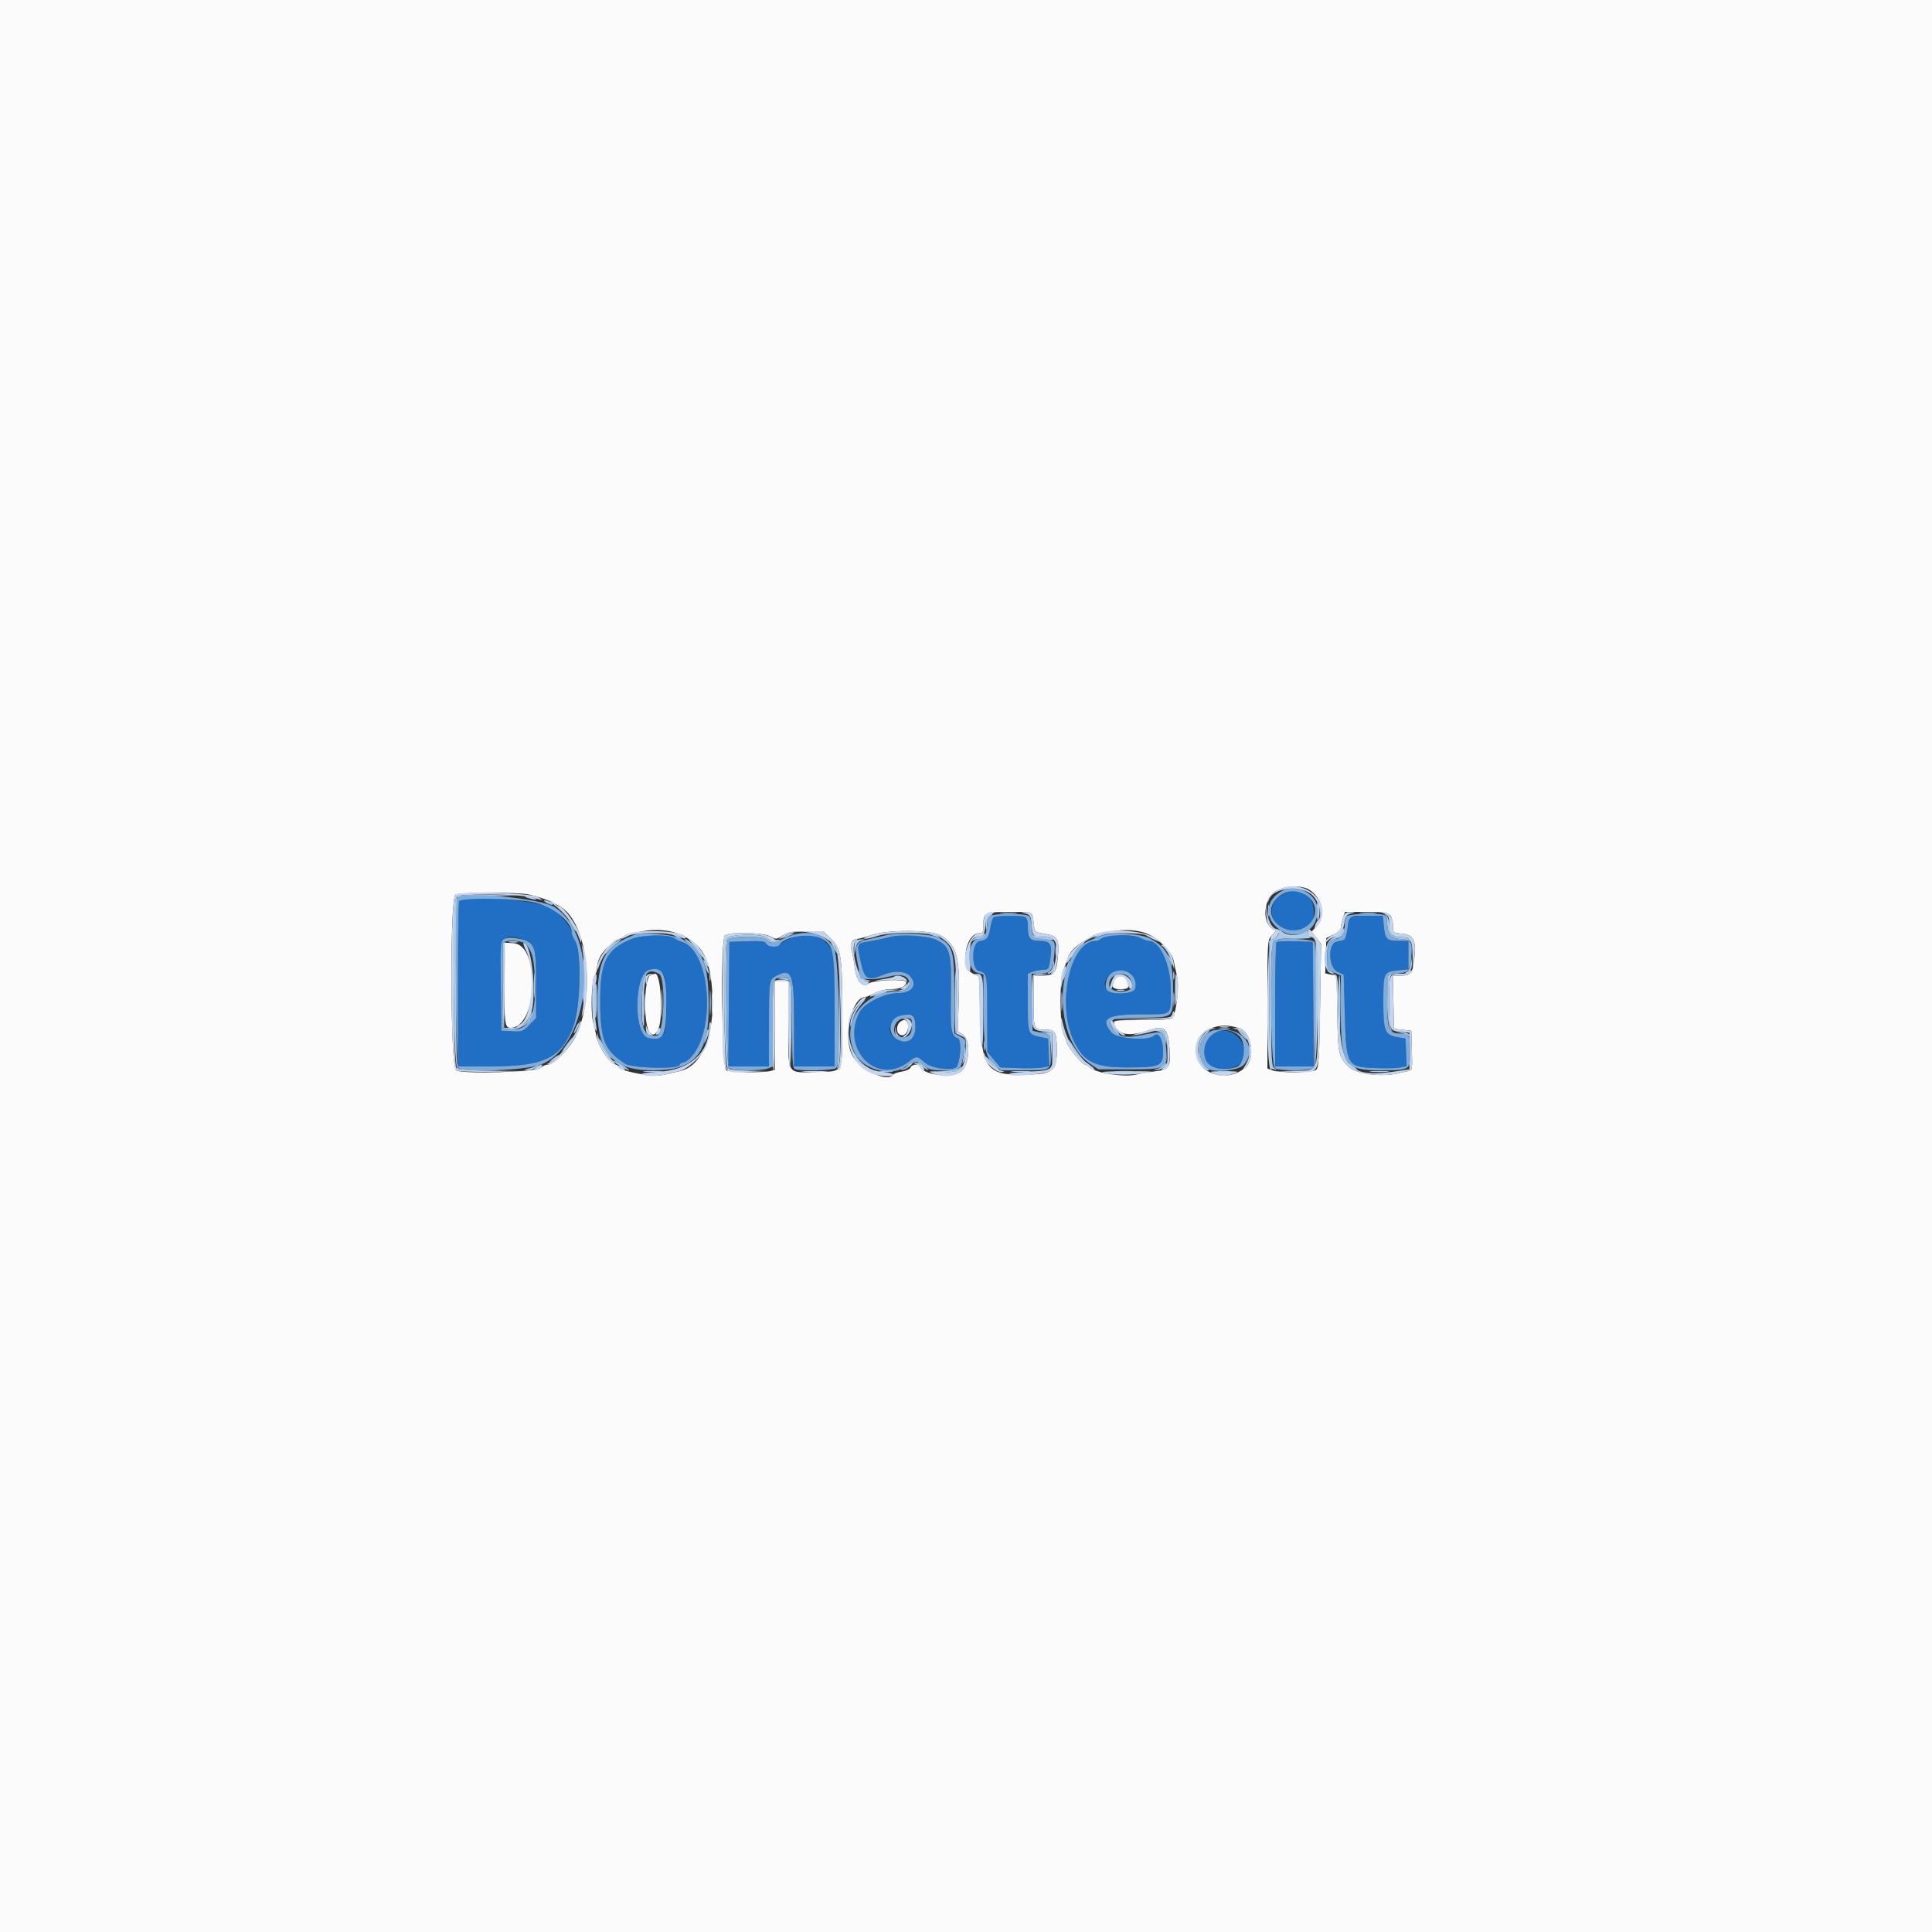 <svg id="svg" version="1.1" xmlns="http://www.w3.org/2000/svg" xmlns:xlink="http://www.w3.org/1999/xlink" width="400" height="400" viewBox="0, 0, 400,400"><rect x="0" y="0" width="400" height="400" fill="#333333" stroke="none"/><g id="svgg"><path id="path0" d="M265.800 185.022 C 260.803 187.594,263.920 194.143,269.296 192.368 C 271.590 191.611,272.001 191.048,271.994 188.671 C 271.984 185.179,268.959 183.397,265.800 185.022 M95.056 186.599 C 94.915 186.965,94.800 194.811,94.800 204.033 L 94.800 220.800 101.900 220.787 C 112.682 220.767,116.267 218.995,118.714 212.474 C 120.225 208.447,120.451 196.750,119.056 194.759 C 118.695 194.244,118.400 193.538,118.400 193.192 C 118.400 192.054,115.522 188.621,113.934 187.865 C 110.552 186.254,95.574 185.249,95.056 186.599 M205.756 189.906 C 205.511 190.068,205.187 191.040,205.036 192.067 C 204.734 194.118,204.305 194.653,202.800 194.862 C 201.141 195.091,201.036 200.646,202.683 201.050 C 204.360 201.460,204.387 201.601,204.400 210.000 L 204.412 217.800 205.765 219.400 L 207.118 221.000 210.780 221.141 C 212.794 221.218,215.070 221.163,215.838 221.019 L 217.234 220.757 217.117 217.895 L 217.000 215.033 215.431 214.709 C 212.809 214.166,212.800 214.141,212.800 207.541 L 212.800 201.580 213.826 201.190 C 214.390 200.976,215.357 200.800,215.974 200.800 C 216.959 200.800,217.125 200.618,217.343 199.300 C 217.980 195.447,217.650 194.800,215.047 194.800 C 213.296 194.800,212.800 194.173,212.800 191.963 C 212.800 190.620,212.620 190.016,212.167 189.843 C 211.279 189.502,206.293 189.551,205.756 189.906 M279.448 189.923 C 279.338 190.101,279.122 191.196,278.968 192.357 C 278.814 193.518,278.488 194.528,278.244 194.601 C 278.000 194.674,277.305 194.842,276.700 194.974 C 274.865 195.376,275.031 200.327,276.909 201.200 L 278.200 201.800 278.419 209.800 C 278.716 220.637,278.849 220.878,284.671 221.132 C 286.707 221.221,289.016 221.173,289.803 221.026 L 291.234 220.757 291.117 217.884 L 291.000 215.011 289.425 214.756 C 286.727 214.320,286.400 213.524,286.400 207.405 C 286.400 201.318,286.462 201.192,289.613 200.889 L 291.600 200.698 291.600 197.749 L 291.600 194.800 289.700 194.794 C 287.121 194.786,286.792 194.482,286.522 191.863 L 286.288 189.600 282.968 189.600 C 281.141 189.600,279.557 189.745,279.448 189.923 M130.515 194.495 C 125.465 196.687,124.238 199.218,124.261 207.400 C 124.282 215.274,125.175 217.502,129.400 220.226 C 130.875 221.177,140.398 221.408,140.700 220.500 C 140.792 220.225,141.094 220.000,141.372 220.000 C 141.650 220.000,142.225 219.685,142.649 219.300 C 148.336 214.140,147.281 196.878,141.164 194.998 C 140.634 194.835,139.962 194.511,139.671 194.278 C 138.551 193.380,132.766 193.517,130.515 194.495 M163.323 194.416 C 162.401 194.848,161.535 195.382,161.399 195.601 C 161.007 196.235,158.913 196.071,158.650 195.385 C 158.456 194.881,157.746 194.791,154.707 194.885 L 151.000 195.000 150.894 207.900 L 150.789 220.800 154.994 220.800 L 159.200 220.800 159.206 212.100 C 159.213 203.042,159.246 202.811,160.674 202.060 C 163.962 200.329,164.400 201.488,164.400 211.931 L 164.400 220.800 168.600 220.800 L 172.800 220.800 172.800 209.384 C 172.800 198.855,172.739 197.849,172.020 196.439 C 170.620 193.694,166.771 192.799,163.323 194.416 M184.000 194.050 C 183.230 194.273,181.475 194.643,180.100 194.872 C 177.257 195.345,177.333 195.160,178.262 199.389 C 179.007 202.779,179.717 203.146,182.938 201.800 C 185.084 200.904,187.402 201.021,188.384 202.075 C 190.042 203.855,188.876 205.600,186.029 205.600 C 183.104 205.600,178.887 207.710,177.903 209.666 C 174.073 217.274,181.567 224.832,188.043 219.892 C 189.817 218.540,189.797 218.539,191.461 220.000 C 192.968 221.323,197.794 221.823,198.210 220.700 C 198.959 218.678,199.034 215.201,198.333 214.979 C 196.932 214.534,196.748 213.384,196.876 205.877 C 197.024 197.204,196.687 195.940,193.875 194.604 C 191.954 193.690,186.332 193.375,184.000 194.050 M229.000 193.885 C 228.560 193.991,228.029 194.240,227.820 194.439 C 227.611 194.637,227.187 194.800,226.878 194.800 C 221.553 194.800,218.679 207.958,222.339 215.575 C 224.399 219.861,226.688 221.000,233.240 221.000 C 240.273 221.000,240.800 220.762,240.800 217.594 C 240.800 215.161,239.828 213.532,238.920 214.440 C 237.828 215.532,231.268 215.079,230.200 213.838 C 227.650 210.874,229.104 210.000,236.583 210.000 C 242.828 210.000,242.400 210.372,242.400 204.941 C 242.400 199.756,240.162 194.800,237.821 194.800 C 237.530 194.800,236.776 194.531,236.146 194.202 C 235.045 193.629,230.843 193.442,229.000 193.885 M108.800 194.639 C 110.655 195.198,111.000 196.648,111.000 203.878 L 111.000 210.756 109.605 212.195 C 108.294 213.548,108.078 213.627,106.005 213.517 L 103.800 213.400 103.692 204.200 C 103.564 193.236,103.644 193.085,108.800 194.639 M264.281 195.053 C 264.126 195.207,264.000 201.063,264.000 208.067 L 264.000 220.800 268.006 220.800 L 272.011 220.800 271.906 207.900 L 271.800 195.000 268.181 194.886 C 266.190 194.823,264.435 194.898,264.281 195.053 M137.494 202.042 C 138.023 203.068,138.140 211.813,137.648 213.574 C 137.346 214.655,135.905 215.224,134.263 214.910 C 131.112 214.308,131.235 201.576,134.400 200.783 C 135.772 200.440,136.906 200.901,137.494 202.042 M233.381 201.193 C 234.561 201.641,235.353 203.335,235.015 204.684 C 234.726 205.834,230.095 206.079,229.193 204.992 C 227.544 203.005,230.675 200.164,233.381 201.193 M189.518 212.212 C 189.675 214.895,188.186 216.262,186.073 215.374 C 182.599 213.913,184.373 209.930,188.400 210.146 C 189.310 210.195,189.411 210.381,189.518 212.212 M250.505 214.211 C 248.699 215.476,248.992 220.436,250.902 220.948 C 253.748 221.711,256.585 221.085,257.219 219.554 C 258.955 215.364,254.229 211.603,250.505 214.211 " stroke="none" fill="#216fc5" fill-rule="evenodd"></path><path id="path1" d="M0.000 200.000 L 0.000 400.000 200.000 400.000 L 400.000 400.000 400.000 200.000 L 400.000 0.000 200.000 0.000 L 0.000 0.000 0.000 200.000 M271.211 184.288 C 273.896 186.155,274.540 189.669,272.583 191.781 L 271.565 192.879 272.541 194.158 L 273.516 195.437 273.314 208.218 C 273.140 219.235,273.025 221.069,272.480 221.500 C 271.715 222.105,264.943 222.187,263.426 221.610 L 262.400 221.220 262.400 207.936 C 262.400 194.812,262.411 194.640,263.277 193.718 L 264.155 192.784 263.309 192.191 C 261.288 190.776,261.649 186.262,263.912 184.652 C 265.744 183.349,269.585 183.157,271.211 184.288 M109.400 185.178 C 111.214 185.568,113.510 186.338,114.400 186.856 C 114.730 187.048,115.266 187.329,115.592 187.481 C 121.433 190.199,123.514 205.177,119.323 214.327 C 118.206 216.767,114.716 220.400,113.491 220.400 C 113.036 220.400,112.315 220.715,111.890 221.100 C 110.932 221.967,95.925 222.416,94.440 221.622 C 93.235 220.977,93.100 185.931,94.300 185.232 C 95.151 184.736,107.142 184.694,109.400 185.178 M213.783 189.700 C 213.892 190.195,214.030 191.139,214.090 191.798 C 214.192 192.914,214.344 193.019,216.302 193.329 C 219.031 193.761,219.371 194.383,219.006 198.276 C 218.697 201.568,218.276 202.000,215.374 202.000 L 214.000 202.000 214.000 207.353 C 214.000 213.257,213.963 213.179,216.820 213.195 C 218.478 213.203,218.800 213.891,218.800 217.418 C 218.800 221.883,218.002 222.448,211.600 222.512 C 204.234 222.585,203.140 220.936,202.903 209.400 L 202.755 202.200 201.477 201.600 C 198.716 200.303,199.819 193.200,202.782 193.200 C 203.479 193.200,203.600 192.946,203.600 191.480 C 203.600 188.961,203.929 188.800,209.072 188.800 C 213.427 188.800,213.592 188.832,213.783 189.700 M287.771 189.429 C 288.126 189.783,288.400 190.731,288.400 191.606 C 288.400 193.135,288.420 193.156,290.060 193.277 C 292.632 193.468,293.251 194.605,292.821 198.351 C 292.446 201.612,292.146 201.985,289.889 201.994 L 288.377 202.000 288.489 207.500 L 288.600 213.000 290.400 213.200 L 292.200 213.400 292.314 217.489 C 292.425 221.468,292.403 221.583,291.514 221.765 C 291.011 221.867,290.060 222.079,289.400 222.236 C 286.008 223.039,280.749 222.369,279.317 220.951 C 277.110 218.764,277.008 218.308,276.870 209.925 L 276.741 202.051 275.556 201.790 L 274.371 201.530 274.485 197.867 L 274.600 194.204 276.100 193.499 C 277.036 193.059,277.600 192.516,277.600 192.057 C 277.600 191.651,277.798 190.753,278.039 190.060 L 278.478 188.800 282.811 188.800 C 286.216 188.800,287.277 188.935,287.771 189.429 M141.554 193.814 C 145.326 195.786,146.711 198.152,147.323 203.663 C 148.393 213.304,145.607 220.860,140.636 221.798 C 139.956 221.926,138.647 222.224,137.727 222.460 C 136.806 222.696,135.366 222.792,134.527 222.673 C 130.885 222.157,128.325 221.470,128.127 220.955 C 128.010 220.650,127.709 220.397,127.457 220.393 C 126.414 220.377,124.015 216.942,123.555 214.806 C 123.389 214.033,123.044 212.590,122.789 211.600 C 122.236 209.450,122.489 202.551,123.146 201.894 C 123.396 201.644,123.600 201.032,123.600 200.532 C 123.600 194.532,134.865 190.316,141.554 193.814 M172.030 194.336 C 174.173 196.437,174.401 197.985,174.394 210.355 C 174.386 222.714,174.822 221.765,169.077 221.933 C 162.781 222.117,163.200 222.827,163.200 211.971 L 163.200 203.200 161.800 203.200 L 160.400 203.200 160.400 212.353 L 160.400 221.507 159.500 221.748 C 158.002 222.149,151.201 222.029,150.374 221.586 C 149.421 221.076,149.142 194.618,150.080 193.680 C 150.862 192.898,158.068 193.047,159.511 193.875 C 160.638 194.522,160.744 194.513,162.044 193.682 C 163.170 192.961,163.998 192.812,166.931 192.807 L 170.463 192.800 172.030 194.336 M194.726 193.655 C 198.080 195.585,198.781 198.099,198.492 207.155 L 198.289 213.509 199.392 214.232 C 201.041 215.312,200.748 220.437,198.955 221.872 C 197.179 223.293,191.050 222.551,190.482 220.846 C 190.262 220.187,188.812 220.304,188.544 221.002 C 188.417 221.333,187.608 221.717,186.747 221.855 C 185.887 221.992,185.086 222.261,184.968 222.453 C 183.855 224.253,177.976 221.489,176.417 218.433 C 174.443 214.565,176.333 206.400,179.201 206.400 C 179.422 206.400,180.275 206.040,181.096 205.600 C 181.930 205.153,183.352 204.800,184.320 204.800 C 186.339 204.800,187.600 204.236,187.600 203.334 C 187.600 202.598,180.645 202.905,179.702 203.684 C 178.617 204.579,177.282 203.011,176.999 200.510 C 176.855 199.240,176.555 197.608,176.332 196.885 C 175.886 195.434,176.377 194.421,177.549 194.374 C 177.907 194.359,179.190 194.011,180.400 193.600 C 183.811 192.442,192.678 192.475,194.726 193.655 M238.206 193.638 C 240.344 194.762,242.688 197.348,242.994 198.921 C 243.131 199.624,243.446 201.051,243.695 202.091 C 244.191 204.167,243.584 209.656,242.746 210.665 C 242.412 211.068,240.839 211.200,236.388 211.200 C 230.738 211.200,230.484 211.234,230.677 211.974 C 231.246 214.149,233.677 214.691,237.314 213.452 C 241.040 212.183,241.774 212.694,242.118 216.795 C 242.456 220.828,242.074 221.494,239.246 221.797 C 238.011 221.929,236.250 222.228,235.333 222.461 C 232.855 223.092,226.927 222.201,225.599 220.999 C 225.235 220.670,224.792 220.400,224.614 220.400 C 224.008 220.400,220.800 216.415,220.800 215.662 C 220.800 215.458,220.531 214.776,220.202 214.146 C 219.396 212.600,219.349 202.291,220.141 200.773 C 220.435 200.209,220.792 199.287,220.933 198.726 C 222.130 193.956,232.820 190.807,238.206 193.638 M104.405 203.078 C 104.412 211.899,104.530 212.800,105.685 212.800 C 111.346 212.800,111.948 195.640,106.300 195.278 L 104.400 195.156 104.405 203.078 M134.726 201.871 C 133.252 202.260,133.161 212.797,134.622 213.865 C 135.294 214.357,135.461 214.316,136.082 213.510 C 137.457 211.723,136.891 200.724,135.471 201.646 C 135.432 201.672,135.097 201.773,134.726 201.871 M230.814 202.774 C 229.998 204.299,230.291 204.800,232.000 204.800 C 233.185 204.800,233.600 204.638,233.600 204.174 C 233.600 203.086,232.801 202.000,232.000 202.000 C 231.575 202.000,231.042 202.348,230.814 202.774 M185.992 212.015 C 185.356 213.203,185.875 214.474,186.934 214.323 C 188.184 214.145,188.471 211.200,187.238 211.200 C 186.793 211.200,186.232 211.567,185.992 212.015 M256.866 213.016 C 259.148 213.946,259.861 219.125,257.951 220.895 C 254.081 224.482,247.600 222.323,247.600 217.448 C 247.600 213.381,252.273 211.146,256.866 213.016 " stroke="none" fill="#fbfbfc" fill-rule="evenodd"></path><path id="path2" d="M263.895 184.664 C 263.073 185.249,262.421 186.014,262.446 186.364 C 262.485 186.896,262.520 186.902,262.659 186.400 C 263.393 183.753,269.470 183.097,271.787 185.413 C 273.199 186.825,273.843 189.955,272.848 190.570 C 272.655 190.690,272.392 191.195,272.264 191.694 C 272.038 192.575,272.053 192.572,272.807 191.600 C 276.568 186.748,269.117 180.949,263.895 184.664 M94.300 185.209 C 93.142 185.921,93.229 220.974,94.391 221.595 C 94.889 221.862,97.886 221.974,102.491 221.899 L 109.800 221.781 102.380 221.690 C 97.250 221.628,94.812 221.452,94.480 221.120 C 93.790 220.430,93.790 186.370,94.480 185.680 C 94.814 185.346,96.855 185.205,101.180 185.217 C 106.810 185.233,108.418 185.384,111.600 186.192 C 112.501 186.421,112.482 186.376,111.400 185.736 C 109.951 184.880,95.556 184.436,94.300 185.209 M114.400 187.100 C 117.120 189.078,119.076 191.705,120.132 194.800 C 120.289 195.261,120.344 195.235,120.368 194.687 C 120.439 193.091,116.800 187.600,115.672 187.600 C 115.466 187.600,115.074 187.330,114.800 187.000 C 114.526 186.670,114.107 186.400,113.870 186.400 C 113.632 186.400,113.871 186.715,114.400 187.100 M262.168 189.175 C 262.268 190.858,262.502 191.515,263.207 192.086 L 264.117 192.823 263.253 193.743 C 262.197 194.867,262.061 221.225,263.110 221.437 C 263.390 221.494,263.435 221.449,263.210 221.337 C 262.942 221.204,262.800 216.557,262.800 207.958 L 262.800 194.783 263.800 194.327 C 264.700 193.917,265.240 192.419,264.500 192.387 C 263.535 192.346,262.685 191.039,262.379 189.126 L 262.040 187.000 262.168 189.175 M204.080 189.280 C 203.816 189.544,203.600 190.534,203.600 191.480 C 203.600 192.946,203.479 193.200,202.782 193.200 C 200.508 193.200,198.666 199.591,200.500 201.119 C 200.895 201.447,200.972 200.863,200.869 198.346 C 200.726 194.863,201.077 194.000,202.641 194.000 C 203.616 194.000,203.862 193.492,204.090 191.009 C 204.164 190.206,204.525 189.655,205.200 189.315 C 206.094 188.865,206.113 188.811,205.380 188.806 C 204.929 188.803,204.344 189.016,204.080 189.280 M212.400 189.156 C 213.188 189.373,213.423 189.724,213.508 190.816 C 213.743 193.832,213.863 194.000,215.779 194.000 C 218.430 194.000,218.958 194.735,218.628 197.959 C 218.481 199.392,218.145 200.827,217.880 201.148 C 217.494 201.616,217.517 201.692,218.000 201.534 C 218.411 201.400,218.713 200.430,218.957 198.454 C 219.448 194.491,219.076 193.768,216.324 193.333 C 214.343 193.019,214.193 192.916,214.090 191.798 C 213.852 189.194,213.638 188.798,212.492 188.840 L 211.400 188.880 212.400 189.156 M278.039 190.060 C 277.798 190.753,277.600 191.651,277.600 192.057 C 277.600 192.512,277.037 193.063,276.129 193.497 C 275.320 193.884,274.571 194.467,274.465 194.793 C 274.319 195.241,274.441 195.217,274.964 194.693 C 275.345 194.312,275.982 194.000,276.380 194.000 C 277.402 194.000,277.982 193.152,278.322 191.159 C 278.556 189.785,278.819 189.376,279.608 189.156 L 280.600 188.880 279.539 188.840 C 278.693 188.808,278.389 189.055,278.039 190.060 M286.700 189.212 C 287.400 189.494,287.600 189.895,287.600 191.013 C 287.600 193.249,288.187 194.000,289.934 194.000 C 292.033 194.000,292.392 194.538,292.455 197.780 L 292.509 200.600 292.825 198.000 C 293.233 194.633,292.547 193.461,290.060 193.277 C 288.420 193.156,288.400 193.135,288.400 191.606 C 288.400 189.955,287.587 188.783,286.471 188.825 C 285.991 188.843,286.056 188.954,286.700 189.212 M270.800 193.200 C 270.800 193.640,270.967 194.000,271.171 194.000 C 272.698 194.000,272.800 194.877,272.800 207.980 C 272.800 222.790,273.265 221.519,267.778 221.701 L 263.800 221.833 267.824 221.916 C 273.579 222.036,273.076 223.289,273.314 208.246 L 273.515 195.492 272.458 193.961 C 271.269 192.240,270.800 192.025,270.800 193.200 M129.400 193.600 C 128.029 194.508,128.492 194.662,130.000 193.800 C 131.504 192.940,139.293 192.980,140.627 193.854 C 141.176 194.214,141.726 194.407,141.850 194.284 C 143.349 192.785,131.605 192.140,129.400 193.600 M162.200 193.600 C 161.540 194.037,161.180 194.390,161.400 194.385 C 161.620 194.379,162.149 194.110,162.576 193.787 C 165.088 191.887,171.195 193.284,173.045 196.182 C 173.997 197.673,174.487 219.931,173.592 221.010 C 173.306 221.355,173.271 221.600,173.508 221.600 C 174.294 221.600,174.400 220.245,174.400 210.222 C 174.400 197.985,174.168 196.432,172.030 194.336 L 170.463 192.800 166.931 192.803 C 164.080 192.805,163.169 192.958,162.200 193.600 M180.400 193.600 C 179.190 194.011,178.582 194.359,179.050 194.374 C 179.517 194.388,180.665 194.130,181.600 193.800 C 184.230 192.872,193.036 192.965,194.508 193.936 C 197.703 196.043,197.978 197.051,197.990 206.709 L 198.000 214.017 199.041 214.492 C 200.027 214.941,200.074 215.097,199.926 217.424 C 199.666 221.517,199.002 222.138,195.131 221.914 C 192.190 221.743,192.043 221.770,193.218 222.265 C 195.218 223.105,197.619 222.941,198.955 221.872 C 200.748 220.437,201.041 215.312,199.392 214.232 L 198.289 213.509 198.492 207.155 C 198.781 198.099,198.080 195.585,194.726 193.655 C 192.678 192.475,183.811 192.442,180.400 193.600 M226.194 193.652 C 223.274 195.213,220.798 197.750,220.801 199.178 C 220.802 199.520,221.181 199.170,221.643 198.400 C 224.045 194.400,226.514 193.200,232.344 193.200 C 235.174 193.200,236.889 193.375,237.411 193.718 C 238.522 194.448,240.682 195.341,240.200 194.872 C 237.881 192.612,229.503 191.883,226.194 193.652 M150.080 193.680 C 149.726 194.034,149.600 197.695,149.600 207.666 C 149.600 223.540,149.022 222.097,155.300 221.898 L 159.400 221.769 155.180 221.684 C 152.538 221.632,150.781 221.421,150.480 221.120 C 149.853 220.493,149.792 195.537,150.414 194.374 C 150.964 193.347,157.971 193.202,158.800 194.200 C 159.074 194.530,159.681 194.799,160.149 194.799 C 160.865 194.797,160.792 194.670,159.690 193.999 C 158.139 193.053,150.946 192.814,150.080 193.680 M126.172 195.700 C 124.679 197.337,123.588 199.303,123.640 200.262 C 123.676 200.928,123.705 200.922,123.941 200.200 C 124.508 198.467,125.733 196.549,126.937 195.511 C 127.632 194.912,128.010 194.417,127.778 194.411 C 127.547 194.405,126.824 194.985,126.172 195.700 M143.757 195.837 C 144.570 196.627,145.531 198.011,145.892 198.914 C 146.253 199.816,146.616 200.352,146.699 200.104 C 147.028 199.115,143.702 194.400,142.674 194.400 C 142.456 194.400,142.943 195.046,143.757 195.837 M176.413 194.985 C 176.059 195.411,176.037 195.925,176.332 196.885 C 176.555 197.608,176.855 199.240,176.999 200.510 C 177.284 203.029,178.691 204.669,179.701 203.659 C 180.046 203.314,179.955 203.200,179.329 203.200 C 177.702 203.200,175.829 195.660,177.234 194.770 C 177.551 194.570,177.601 194.410,177.349 194.406 C 177.101 194.403,176.680 194.663,176.413 194.985 M105.505 195.083 C 106.002 195.179,106.722 195.175,107.105 195.075 C 107.487 194.975,107.080 194.896,106.200 194.901 C 105.320 194.905,105.007 194.987,105.505 195.083 M108.950 196.900 C 110.906 200.812,110.142 210.747,107.789 212.006 C 107.246 212.297,106.885 212.619,106.988 212.721 C 107.407 213.141,109.305 211.447,109.833 210.182 C 111.252 206.786,110.149 195.200,108.406 195.200 C 108.238 195.200,108.483 195.965,108.950 196.900 M120.690 197.200 C 121.077 199.541,121.083 206.049,120.699 208.600 L 120.399 210.600 120.969 209.200 C 121.755 207.271,121.752 198.720,120.965 196.800 L 120.392 195.400 120.690 197.200 M240.726 195.946 C 241.377 196.358,242.390 198.202,242.845 199.800 C 243.160 200.910,243.173 200.887,243.018 199.496 C 242.838 197.890,241.455 195.596,240.673 195.606 C 240.350 195.610,240.367 195.718,240.726 195.946 M219.990 201.026 C 219.776 201.590,219.621 202.625,219.646 203.326 L 219.692 204.600 219.977 203.200 C 220.133 202.430,220.395 201.395,220.558 200.900 C 220.968 199.653,220.470 199.764,219.990 201.026 M146.901 202.200 C 146.905 203.080,146.987 203.393,147.083 202.895 C 147.179 202.398,147.175 201.678,147.075 201.295 C 146.975 200.913,146.896 201.320,146.901 202.200 M291.816 201.173 C 291.671 201.408,290.948 201.600,290.209 201.600 C 287.577 201.600,287.600 201.550,287.600 207.394 C 287.600 213.307,287.665 213.463,290.205 213.670 L 291.800 213.800 291.800 217.594 L 291.800 221.389 289.600 221.725 C 279.417 223.282,277.554 221.457,277.220 209.605 C 277.011 202.185,276.961 201.805,276.200 201.728 C 275.635 201.670,275.597 201.705,276.070 201.847 C 276.662 202.024,276.756 202.971,276.870 209.924 C 277.008 218.308,277.110 218.764,279.317 220.951 C 280.749 222.369,286.008 223.039,289.400 222.236 C 290.060 222.079,291.011 221.867,291.514 221.765 C 292.403 221.583,292.425 221.468,292.314 217.489 L 292.200 213.400 290.400 213.200 L 288.600 213.000 288.489 207.500 L 288.377 202.000 289.889 201.994 C 291.435 201.988,292.773 201.440,292.328 200.995 C 292.192 200.859,291.961 200.939,291.816 201.173 M243.274 205.000 C 243.288 208.165,243.361 208.666,243.623 207.400 C 244.048 205.343,244.038 202.819,243.600 201.800 C 243.379 201.286,243.263 202.430,243.274 205.000 M122.947 202.200 C 122.383 203.501,122.520 212.076,123.119 213.000 C 123.578 213.707,123.612 213.615,123.409 212.200 C 122.791 207.876,122.728 205.429,123.199 204.002 C 123.752 202.328,123.541 200.827,122.947 202.200 M133.754 202.177 C 133.632 202.494,133.617 203.079,133.720 203.477 C 133.846 203.963,133.922 203.849,133.954 203.129 C 133.982 202.472,134.271 201.988,134.700 201.876 C 135.356 201.704,135.355 201.690,134.687 201.646 C 134.296 201.621,133.875 201.859,133.754 202.177 M202.100 201.876 C 202.733 202.041,202.801 202.735,202.806 209.129 C 202.809 213.018,202.987 216.470,203.200 216.800 C 203.458 217.199,203.590 214.834,203.594 209.743 C 203.600 201.766,203.539 201.480,201.867 201.646 C 201.610 201.672,201.715 201.775,202.100 201.876 M213.867 201.867 C 213.720 202.013,213.600 204.523,213.600 207.443 C 213.600 213.288,213.578 213.235,216.200 213.586 L 217.800 213.800 217.902 217.200 C 218.038 221.715,218.157 221.605,212.822 221.887 C 209.731 222.050,208.529 222.241,208.986 222.496 C 209.637 222.860,212.607 222.723,215.800 222.180 C 218.434 221.733,218.800 221.152,218.800 217.418 C 218.800 213.891,218.478 213.203,216.820 213.195 C 213.964 213.179,214.000 213.254,214.000 207.376 L 214.000 202.046 215.700 201.893 L 217.400 201.740 215.767 201.670 C 214.868 201.631,214.013 201.720,213.867 201.867 M230.893 201.934 C 230.323 202.296,229.495 204.800,229.945 204.800 C 230.104 204.800,230.407 204.215,230.617 203.500 C 230.917 202.482,231.217 202.200,232.000 202.200 C 232.783 202.200,233.083 202.482,233.383 203.500 C 233.797 204.906,234.400 205.248,234.400 204.075 C 234.400 202.452,232.196 201.107,230.893 201.934 M185.126 202.207 C 185.013 202.321,183.858 202.577,182.560 202.777 C 180.550 203.086,180.748 203.107,183.900 202.918 C 187.707 202.690,188.840 203.238,186.900 204.368 C 186.261 204.740,186.259 204.777,186.873 204.788 C 187.895 204.806,188.256 203.176,187.373 202.530 C 186.637 201.993,185.504 201.829,185.126 202.207 M160.194 203.300 C 159.876 204.175,159.787 221.601,160.100 221.600 C 160.265 221.600,160.400 217.460,160.400 212.400 L 160.400 203.200 161.800 203.200 L 163.200 203.200 163.206 211.900 C 163.209 216.685,163.344 220.808,163.506 221.063 C 163.813 221.548,163.712 204.172,163.403 203.300 C 163.305 203.025,162.584 202.800,161.800 202.800 C 161.016 202.800,160.293 203.025,160.194 203.300 M136.953 207.800 C 136.953 210.440,137.018 211.468,137.097 210.084 C 137.175 208.701,137.174 206.541,137.095 205.284 C 137.016 204.028,136.952 205.160,136.953 207.800 M147.344 207.600 C 147.344 209.690,147.412 210.545,147.494 209.500 C 147.576 208.455,147.576 206.745,147.494 205.700 C 147.412 204.655,147.344 205.510,147.344 207.600 M133.344 208.000 C 133.344 210.090,133.412 210.945,133.494 209.900 C 133.576 208.855,133.576 207.145,133.494 206.100 C 133.412 205.055,133.344 205.910,133.344 208.000 M181.289 205.465 C 180.568 205.820,180.057 206.190,180.154 206.288 C 180.252 206.385,180.752 206.232,181.266 205.948 C 181.780 205.663,183.100 205.314,184.200 205.172 L 186.200 204.913 184.400 204.865 C 183.410 204.839,182.010 205.109,181.289 205.465 M231.300 205.076 C 231.685 205.176,232.315 205.176,232.700 205.076 C 233.085 204.975,232.770 204.893,232.000 204.893 C 231.230 204.893,230.915 204.975,231.300 205.076 M177.885 207.318 C 175.870 209.803,175.605 210.545,175.603 213.716 C 175.598 219.386,178.660 222.800,183.752 222.800 C 185.956 222.800,185.011 222.094,182.542 221.896 C 175.856 221.360,173.232 211.494,178.643 207.238 C 179.229 206.777,179.459 206.408,179.154 206.418 C 178.849 206.429,178.278 206.834,177.885 207.318 M242.710 209.899 C 242.489 210.747,242.273 210.782,236.540 210.901 L 230.600 211.023 236.451 211.112 C 242.452 211.202,243.578 210.934,243.108 209.524 C 243.016 209.247,242.837 209.416,242.710 209.899 M219.649 211.600 C 219.625 212.370,219.874 213.516,220.202 214.146 C 220.531 214.776,220.800 215.458,220.800 215.662 C 220.800 216.415,224.008 220.400,224.614 220.400 C 224.792 220.400,225.267 220.699,225.671 221.064 C 226.075 221.430,226.505 221.629,226.627 221.507 C 226.748 221.385,226.080 220.769,225.140 220.138 C 222.565 218.409,220.721 215.218,219.857 211.000 C 219.767 210.560,219.673 210.830,219.649 211.600 M187.300 211.076 C 187.792 211.204,188.000 211.659,188.000 212.609 C 188.000 213.474,187.748 214.107,187.300 214.368 C 186.915 214.592,186.815 214.781,187.077 214.788 C 187.746 214.805,188.800 213.193,188.800 212.154 C 188.800 211.318,188.046 210.749,187.067 210.846 C 186.810 210.872,186.915 210.975,187.300 211.076 M120.046 211.489 C 119.837 213.701,115.809 219.210,113.809 220.021 C 113.188 220.273,113.153 220.355,113.659 220.375 C 115.393 220.441,120.731 213.376,120.263 211.634 C 120.169 211.285,120.072 211.220,120.046 211.489 M230.000 211.444 C 230.000 212.487,231.807 214.388,232.800 214.388 C 233.130 214.388,232.954 214.162,232.408 213.886 C 231.862 213.610,231.214 212.980,230.967 212.485 C 230.421 211.389,230.000 210.936,230.000 211.444 M146.800 212.792 C 146.800 218.014,142.744 221.546,136.345 221.899 C 133.969 222.030,132.560 222.255,132.873 222.454 C 133.579 222.901,136.403 222.889,137.840 222.431 C 138.478 222.228,139.639 221.956,140.420 221.828 C 142.108 221.550,145.168 218.875,146.173 216.800 C 146.872 215.357,147.510 211.600,147.056 211.600 C 146.915 211.600,146.800 212.136,146.800 212.792 M133.728 212.997 C 133.779 213.848,134.031 214.233,134.600 214.333 C 135.330 214.460,135.342 214.425,134.734 213.936 C 134.367 213.641,133.975 213.040,133.862 212.600 C 133.742 212.134,133.686 212.299,133.728 212.997 M252.705 212.683 C 253.202 212.779,253.922 212.775,254.305 212.675 C 254.687 212.575,254.280 212.496,253.400 212.501 C 252.520 212.505,252.207 212.587,252.705 212.683 M136.005 213.591 C 135.659 214.236,135.694 214.339,136.191 214.148 C 136.526 214.020,136.800 213.664,136.800 213.357 C 136.800 212.576,136.501 212.664,136.005 213.591 M237.800 213.266 C 237.140 213.485,236.060 213.825,235.400 214.021 L 234.200 214.378 235.400 214.244 C 236.060 214.171,237.456 213.868,238.502 213.572 C 241.131 212.827,241.536 213.299,241.685 217.282 C 241.785 219.974,241.699 220.440,241.000 220.969 C 240.356 221.457,240.324 221.577,240.836 221.587 C 241.913 221.609,242.377 219.876,242.118 216.795 C 241.791 212.895,240.963 212.218,237.800 213.266 M248.787 214.014 C 247.136 215.703,247.071 218.891,248.652 220.638 L 249.704 221.800 248.852 220.353 C 247.195 217.538,248.316 213.583,250.914 213.081 L 251.800 212.909 250.887 212.854 C 250.345 212.822,249.490 213.294,248.787 214.014 M255.850 213.076 C 258.411 213.578,259.597 217.578,257.985 220.273 C 257.085 221.778,257.085 221.787,257.944 220.908 C 260.274 218.525,258.777 212.676,255.884 212.854 C 255.015 212.908,255.015 212.912,255.850 213.076 M123.654 214.753 C 123.576 216.133,126.327 220.371,127.316 220.393 C 127.489 220.397,127.245 219.995,126.773 219.500 C 125.499 218.165,124.098 215.863,123.891 214.766 L 123.709 213.800 123.654 214.753 M203.625 218.540 C 203.588 219.623,206.130 222.009,207.260 221.954 C 208.078 221.913,208.096 221.882,207.400 221.715 C 206.408 221.476,204.431 219.673,203.984 218.600 C 203.679 217.868,203.649 217.863,203.625 218.540 M189.600 220.290 C 189.930 220.415,190.344 220.761,190.520 221.059 C 190.696 221.356,191.039 221.600,191.282 221.600 C 191.525 221.600,191.398 221.240,191.000 220.800 C 190.602 220.360,189.989 220.014,189.638 220.032 C 189.095 220.058,189.090 220.097,189.600 220.290 M111.024 221.013 C 110.402 221.483,110.372 221.600,110.875 221.600 C 111.220 221.600,111.726 221.330,112.000 221.000 C 112.634 220.237,112.039 220.244,111.024 221.013 M128.000 220.809 C 128.000 221.038,128.278 221.332,128.617 221.462 C 129.555 221.822,129.666 221.433,128.782 220.881 C 128.287 220.572,128.000 220.546,128.000 220.809 M166.515 221.896 C 167.788 221.976,169.768 221.975,170.915 221.894 C 172.062 221.814,171.020 221.749,168.600 221.750 C 166.180 221.751,165.242 221.816,166.515 221.896 M228.650 222.153 C 230.653 222.609,234.367 222.605,237.400 222.143 C 239.399 221.839,238.738 221.780,233.450 221.789 C 228.857 221.797,227.529 221.898,228.650 222.153 M251.303 222.300 C 252.734 222.902,253.773 222.894,255.494 222.270 C 256.666 221.844,256.473 221.800,253.451 221.800 C 250.413 221.800,250.220 221.845,251.303 222.300 " stroke="none" fill="#c4d4ec" fill-rule="evenodd"></path><path id="path3" d="M94.480 185.680 C 93.601 186.559,93.811 220.554,94.700 221.251 C 95.322 221.739,95.344 221.728,94.896 221.154 C 94.504 220.652,94.415 216.637,94.496 203.154 L 94.600 185.800 101.400 185.585 L 108.200 185.371 101.580 185.285 C 96.864 185.225,94.822 185.338,94.480 185.680 M108.833 185.744 C 108.925 185.823,109.540 186.008,110.200 186.156 C 111.076 186.352,111.238 186.315,110.800 186.018 C 110.260 185.653,108.432 185.398,108.833 185.744 M113.200 186.939 C 113.750 187.229,114.285 187.396,114.388 187.311 C 114.670 187.080,113.490 186.412,112.800 186.412 C 112.469 186.412,112.649 186.648,113.200 186.939 M272.600 188.600 C 272.600 189.768,272.735 190.640,272.900 190.538 C 273.065 190.436,273.200 189.564,273.200 188.600 C 273.200 187.636,273.065 186.764,272.900 186.662 C 272.735 186.560,272.600 187.432,272.600 188.600 M262.514 188.600 C 262.517 189.700,262.595 190.103,262.687 189.495 C 262.779 188.886,262.777 187.986,262.682 187.495 C 262.587 187.003,262.511 187.500,262.514 188.600 M207.300 189.091 C 208.125 189.178,209.475 189.178,210.300 189.091 C 211.125 189.005,210.450 188.934,208.800 188.934 C 207.150 188.934,206.475 189.005,207.300 189.091 M281.700 189.091 C 282.525 189.178,283.875 189.178,284.700 189.091 C 285.525 189.005,284.850 188.934,283.200 188.934 C 281.550 188.934,280.875 189.005,281.700 189.091 M204.422 189.774 C 204.160 190.089,204.019 190.944,204.109 191.674 L 204.272 193.000 204.336 191.520 C 204.377 190.583,204.657 189.890,205.100 189.632 C 205.485 189.408,205.597 189.219,205.349 189.212 C 205.101 189.205,204.684 189.458,204.422 189.774 M286.790 189.463 C 287.016 189.575,287.200 190.332,287.200 191.144 C 287.200 193.310,288.119 194.400,289.943 194.400 C 290.766 194.400,291.692 194.625,292.001 194.900 C 292.478 195.325,292.482 195.296,292.032 194.700 C 291.690 194.248,290.961 194.000,289.975 194.000 C 288.203 194.000,287.897 193.641,287.610 191.232 C 287.495 190.260,287.171 189.418,286.890 189.362 C 286.610 189.306,286.565 189.351,286.790 189.463 M118.255 191.400 C 119.180 192.979,119.200 193.003,119.200 192.511 C 119.200 192.279,118.829 191.664,118.376 191.144 L 117.553 190.200 118.255 191.400 M277.786 192.897 C 277.574 193.369,276.875 193.893,276.234 194.061 C 273.722 194.718,273.487 201.677,275.980 201.575 C 276.360 201.559,276.252 201.409,275.700 201.188 C 274.888 200.861,274.800 200.554,274.800 198.062 C 274.800 195.124,275.035 194.693,276.873 194.254 C 277.464 194.113,278.065 193.625,278.210 193.169 C 278.569 192.036,278.263 191.839,277.786 192.897 M264.800 193.074 C 264.800 193.537,264.380 194.063,263.800 194.327 L 262.800 194.783 262.800 207.991 C 262.800 215.256,262.875 221.200,262.967 221.200 C 263.059 221.200,263.464 221.304,263.867 221.430 C 264.552 221.645,264.554 221.631,263.900 221.210 C 263.257 220.797,263.200 219.706,263.200 207.823 C 263.200 192.902,262.645 194.416,268.133 194.368 C 270.150 194.351,271.575 194.246,271.300 194.135 C 271.025 194.024,270.800 193.560,270.800 193.105 C 270.800 192.327,270.755 192.317,270.069 192.938 C 269.655 193.312,268.669 193.600,267.800 193.600 C 266.931 193.600,265.945 193.312,265.531 192.938 C 264.846 192.318,264.800 192.326,264.800 193.074 M139.000 193.485 C 139.440 193.591,139.971 193.840,140.180 194.039 C 140.389 194.237,140.738 194.400,140.956 194.400 C 141.175 194.400,141.004 194.136,140.576 193.813 C 140.149 193.490,139.440 193.241,139.000 193.259 L 138.200 193.293 139.000 193.485 M162.576 193.822 C 161.812 194.434,161.813 194.438,162.600 194.076 C 163.040 193.874,163.670 193.608,164.000 193.486 C 164.518 193.293,164.515 193.259,163.976 193.232 C 163.634 193.214,163.004 193.480,162.576 193.822 M192.869 193.591 C 193.456 193.769,194.176 194.037,194.469 194.187 C 194.761 194.337,194.651 194.176,194.224 193.830 C 193.796 193.483,193.076 193.215,192.624 193.234 C 191.963 193.262,192.011 193.333,192.869 193.591 M203.600 193.533 C 203.600 193.790,203.172 194.000,202.649 194.000 C 202.126 194.000,201.460 194.315,201.168 194.700 C 200.718 195.296,200.722 195.325,201.199 194.900 C 201.508 194.625,202.163 194.400,202.656 194.400 C 203.567 194.400,204.277 193.744,203.840 193.307 C 203.708 193.175,203.600 193.277,203.600 193.533 M213.632 193.513 C 213.593 194.133,214.021 194.281,216.554 194.525 C 217.758 194.642,218.295 194.579,217.954 194.363 C 217.649 194.170,216.650 194.009,215.733 194.006 C 214.779 194.003,213.980 193.786,213.865 193.500 C 213.707 193.108,213.656 193.111,213.632 193.513 M226.976 193.830 C 226.549 194.176,226.439 194.337,226.731 194.187 C 227.024 194.037,227.744 193.769,228.331 193.591 C 229.189 193.333,229.237 193.262,228.576 193.234 C 228.124 193.215,227.404 193.483,226.976 193.830 M150.414 194.374 C 149.609 195.878,149.872 220.605,150.700 221.232 C 151.296 221.682,151.325 221.678,150.900 221.201 C 150.374 220.611,150.135 195.956,150.643 194.633 C 150.988 193.734,158.058 193.705,158.800 194.600 C 159.371 195.288,160.329 195.365,161.200 194.794 C 161.633 194.511,161.459 194.466,160.578 194.635 C 159.727 194.798,159.195 194.676,158.829 194.234 C 157.973 193.204,150.978 193.320,150.414 194.374 M126.678 195.754 C 125.865 196.499,125.206 197.264,125.213 197.454 C 125.220 197.644,125.476 197.469,125.782 197.065 C 126.089 196.661,126.928 195.896,127.647 195.365 C 128.367 194.834,128.776 194.400,128.556 194.400 C 128.336 194.400,127.491 195.009,126.678 195.754 M142.636 195.270 C 143.309 195.748,144.252 196.691,144.730 197.364 C 145.209 198.038,145.600 198.387,145.600 198.141 C 145.600 197.895,144.859 196.953,143.953 196.047 C 143.047 195.141,142.105 194.400,141.859 194.400 C 141.613 194.400,141.962 194.791,142.636 195.270 M172.516 196.124 C 173.002 197.072,173.460 197.702,173.533 197.525 C 173.662 197.211,172.088 194.400,171.783 194.400 C 171.700 194.400,172.029 195.176,172.516 196.124 M177.300 194.665 C 177.013 194.781,176.822 195.490,176.853 196.333 L 176.905 197.800 177.153 196.417 C 177.337 195.388,177.656 194.963,178.400 194.757 C 179.170 194.543,179.216 194.478,178.600 194.471 C 178.160 194.467,177.575 194.554,177.300 194.665 M272.316 207.477 C 272.406 217.627,272.319 220.625,271.916 221.140 C 271.455 221.729,271.475 221.741,272.100 221.251 C 272.839 220.672,273.207 196.060,272.494 194.937 C 272.332 194.683,272.252 200.326,272.316 207.477 M104.179 195.310 C 104.072 195.590,104.032 199.685,104.092 204.410 L 104.200 213.000 105.916 213.124 C 107.810 213.260,110.417 211.286,110.384 209.740 C 110.374 209.253,110.183 209.427,109.825 210.249 C 109.097 211.922,107.745 212.800,105.896 212.800 L 104.371 212.800 104.485 203.800 C 104.598 194.965,104.573 194.283,104.179 195.310 M223.555 195.900 C 222.281 197.308,221.456 198.400,221.666 198.400 C 221.757 198.400,222.508 197.590,223.335 196.600 C 224.987 194.624,225.135 194.153,223.555 195.900 M218.509 196.800 C 218.509 197.790,218.587 198.195,218.682 197.700 C 218.778 197.205,218.778 196.395,218.682 195.900 C 218.587 195.405,218.509 195.810,218.509 196.800 M120.596 203.083 C 120.594 206.118,120.708 208.060,120.849 207.400 C 121.185 205.828,121.193 199.656,120.860 198.483 C 120.717 197.979,120.598 200.049,120.596 203.083 M241.924 198.200 C 242.126 198.640,242.392 199.270,242.514 199.600 C 242.707 200.118,242.741 200.115,242.768 199.576 C 242.786 199.234,242.520 198.604,242.178 198.176 C 241.566 197.412,241.562 197.413,241.924 198.200 M292.064 199.280 C 292.023 200.217,291.743 200.910,291.300 201.168 C 290.915 201.392,290.803 201.581,291.051 201.588 C 291.880 201.610,292.456 200.466,292.291 199.126 L 292.128 197.800 292.064 199.280 M145.620 198.800 C 145.616 198.910,145.871 199.720,146.188 200.600 C 146.505 201.480,146.766 201.840,146.768 201.400 C 146.771 200.735,145.645 198.185,145.620 198.800 M197.678 206.276 C 197.635 210.498,197.735 214.037,197.900 214.139 C 198.065 214.242,198.153 211.957,198.096 209.063 C 197.907 199.495,197.758 198.496,197.678 206.276 M218.054 199.680 C 218.025 200.274,217.685 200.944,217.300 201.168 C 216.915 201.392,216.803 201.581,217.051 201.588 C 217.808 201.608,218.472 200.497,218.285 199.522 C 218.126 198.690,218.104 198.705,218.054 199.680 M220.645 200.650 C 220.290 201.691,220.013 202.735,220.029 202.971 C 220.045 203.207,220.405 202.424,220.828 201.232 C 221.251 200.040,221.528 198.995,221.444 198.910 C 221.359 198.826,221.000 199.608,220.645 200.650 M110.548 204.000 C 110.548 206.310,110.614 207.255,110.695 206.100 C 110.776 204.945,110.776 203.055,110.695 201.900 C 110.614 200.745,110.548 201.690,110.548 204.000 M173.693 210.220 C 173.642 215.951,173.465 220.812,173.300 221.023 C 173.135 221.233,173.228 221.215,173.507 220.982 C 173.898 220.655,173.988 218.181,173.900 210.179 L 173.786 199.800 173.693 210.220 M177.640 201.420 C 177.586 202.530,178.348 203.210,179.580 203.153 C 180.540 203.108,180.530 203.090,179.418 202.852 C 178.612 202.679,178.147 202.281,177.958 201.599 C 177.725 200.761,177.673 200.733,177.640 201.420 M242.893 202.000 C 242.893 202.770,242.975 203.085,243.076 202.700 C 243.176 202.315,243.176 201.685,243.076 201.300 C 242.975 200.915,242.893 201.230,242.893 202.000 M133.379 202.034 C 132.914 202.786,132.692 210.535,133.093 212.000 C 133.382 213.058,133.432 212.473,133.295 209.600 C 133.196 207.510,133.289 204.855,133.503 203.700 C 133.894 201.581,133.869 201.241,133.379 202.034 M277.199 208.919 L 277.398 216.200 277.509 209.230 C 277.570 205.396,277.480 202.120,277.310 201.949 C 277.139 201.778,277.090 204.915,277.199 208.919 M287.467 201.867 C 286.796 202.538,287.183 212.689,287.900 213.232 C 288.496 213.682,288.525 213.678,288.100 213.201 C 287.754 212.812,287.600 211.017,287.600 207.353 C 287.600 203.498,287.735 202.012,288.100 201.865 C 288.379 201.752,288.409 201.649,288.167 201.632 C 287.928 201.614,287.613 201.720,287.467 201.867 M162.000 202.753 L 163.400 203.000 163.612 212.000 L 163.823 221.000 163.912 212.180 C 164.008 202.585,163.959 202.360,161.820 202.453 C 160.609 202.505,160.611 202.507,162.000 202.753 M187.818 203.945 C 187.677 204.387,187.166 204.826,186.681 204.920 L 185.800 205.091 186.686 205.146 C 187.513 205.196,188.734 203.800,188.269 203.336 C 188.161 203.228,187.958 203.502,187.818 203.945 M123.043 204.233 C 122.688 205.157,122.799 209.667,123.200 210.600 C 123.425 211.123,123.553 210.051,123.572 207.500 C 123.600 203.617,123.505 203.029,123.043 204.233 M146.948 207.600 C 146.948 209.910,147.014 210.855,147.095 209.700 C 147.176 208.545,147.176 206.655,147.095 205.500 C 147.014 204.345,146.948 205.290,146.948 207.600 M219.737 207.400 C 219.739 209.160,219.809 209.830,219.893 208.889 C 219.978 207.949,219.977 206.509,219.891 205.689 C 219.805 204.870,219.736 205.640,219.737 207.400 M242.924 207.000 C 242.926 208.320,243.001 208.812,243.090 208.093 C 243.179 207.374,243.177 206.294,243.086 205.693 C 242.995 205.092,242.922 205.680,242.924 207.000 M181.600 205.800 C 180.322 206.530,180.596 206.534,182.600 205.812 C 183.480 205.495,183.840 205.234,183.400 205.232 C 182.960 205.230,182.150 205.486,181.600 205.800 M178.117 207.700 C 176.954 208.972,175.993 210.999,176.041 212.080 C 176.074 212.832,176.135 212.781,176.371 211.800 C 176.745 210.253,177.491 208.830,178.520 207.700 C 178.971 207.205,179.249 206.800,179.139 206.800 C 179.029 206.800,178.569 207.205,178.117 207.700 M229.795 211.207 C 229.499 211.687,231.084 214.400,231.661 214.400 C 231.879 214.400,231.773 214.116,231.426 213.769 C 230.255 212.597,229.861 211.534,230.459 211.155 C 230.822 210.925,230.843 210.810,230.524 210.806 C 230.262 210.803,229.934 210.983,229.795 211.207 M119.265 212.617 C 118.595 214.088,118.723 214.402,119.447 213.065 C 119.786 212.440,119.988 211.854,119.896 211.763 C 119.805 211.671,119.521 212.056,119.265 212.617 M185.300 213.297 C 185.370 214.204,185.613 214.612,186.108 214.656 C 186.558 214.696,186.603 214.652,186.231 214.534 C 185.910 214.433,185.546 213.822,185.423 213.175 C 185.210 212.054,185.205 212.060,185.300 213.297 M146.310 213.800 C 146.170 214.460,145.951 215.360,145.822 215.800 C 145.694 216.240,145.870 215.994,146.214 215.253 C 146.559 214.512,146.778 213.612,146.703 213.253 C 146.623 212.875,146.457 213.106,146.310 213.800 M252.505 213.087 C 253.114 213.179,254.014 213.177,254.505 213.082 C 254.997 212.987,254.500 212.911,253.400 212.914 C 252.300 212.917,251.897 212.995,252.505 213.087 M239.800 213.550 C 240.785 213.760,241.044 214.056,241.247 215.203 C 241.493 216.592,241.495 216.593,241.547 215.380 C 241.612 213.891,240.973 213.185,239.620 213.247 C 238.674 213.291,238.687 213.313,239.800 213.550 M249.036 214.431 C 247.384 216.393,248.185 221.619,250.133 221.594 C 250.449 221.590,250.464 221.493,250.177 221.294 C 248.090 219.845,247.768 216.171,249.569 214.369 C 250.212 213.726,250.588 213.200,250.405 213.200 C 250.221 213.200,249.605 213.754,249.036 214.431 M257.126 214.312 C 257.716 214.924,258.276 215.374,258.368 215.311 C 258.599 215.155,256.735 213.200,256.356 213.200 C 256.188 213.200,256.535 213.701,257.126 214.312 M216.200 213.933 C 217.393 214.203,217.401 214.224,217.634 217.602 L 217.868 221.000 217.834 217.400 L 217.800 213.800 216.400 213.731 C 215.039 213.664,215.033 213.669,216.200 213.933 M289.997 213.882 C 290.765 213.983,291.543 214.275,291.727 214.533 C 291.955 214.851,292.010 214.809,291.900 214.400 C 291.794 214.008,291.193 213.782,290.169 213.749 C 288.666 213.700,288.659 213.706,289.997 213.882 M117.233 216.358 C 116.481 217.371,116.175 217.946,116.552 217.636 C 117.371 216.961,118.947 214.803,118.744 214.635 C 118.665 214.570,117.985 215.345,117.233 216.358 M124.000 215.114 C 124.000 215.772,125.821 218.647,126.484 219.035 C 126.768 219.201,126.705 218.992,126.344 218.569 C 125.983 218.146,125.308 217.083,124.844 216.206 C 124.380 215.329,124.000 214.838,124.000 215.114 M203.701 216.600 C 203.705 217.480,203.787 217.793,203.883 217.295 C 203.979 216.798,203.975 216.078,203.875 215.695 C 203.775 215.313,203.696 215.720,203.701 216.600 M221.212 215.308 C 221.190 215.863,223.076 218.583,224.048 219.397 L 225.000 220.194 224.043 219.111 C 223.517 218.515,222.667 217.346,222.155 216.513 C 221.644 215.681,221.219 215.139,221.212 215.308 M258.509 217.600 C 258.509 218.590,258.587 218.995,258.682 218.500 C 258.778 218.005,258.778 217.195,258.682 216.700 C 258.587 216.205,258.509 216.610,258.509 217.600 M199.664 217.050 C 199.629 217.518,199.505 218.507,199.389 219.250 C 199.196 220.486,199.215 220.517,199.608 219.614 C 199.845 219.072,199.968 218.082,199.883 217.414 C 199.791 216.697,199.702 216.548,199.664 217.050 M176.812 218.294 C 176.805 218.565,177.295 219.294,177.900 219.913 C 178.505 220.532,178.710 220.670,178.355 220.219 C 178.000 219.769,177.510 219.040,177.267 218.600 C 177.023 218.160,176.819 218.022,176.812 218.294 M114.456 219.213 C 113.216 220.246,113.775 220.235,115.091 219.200 C 115.650 218.760,115.949 218.406,115.754 218.413 C 115.559 218.421,114.975 218.781,114.456 219.213 M204.000 218.763 C 204.000 219.128,206.754 221.799,206.898 221.573 C 206.958 221.478,206.331 220.744,205.504 219.941 C 204.677 219.139,204.000 218.609,204.000 218.763 M128.200 220.590 C 129.080 221.132,129.980 221.580,130.200 221.585 C 130.420 221.591,129.880 221.152,129.000 220.610 C 128.120 220.068,127.220 219.620,127.000 219.615 C 126.780 219.609,127.320 220.048,128.200 220.590 M190.727 220.600 C 191.381 221.150,192.038 221.600,192.188 221.600 C 192.339 221.600,191.927 221.150,191.273 220.600 C 190.619 220.050,189.962 219.600,189.812 219.600 C 189.661 219.600,190.073 220.050,190.727 220.600 M188.000 220.600 C 187.726 220.930,187.209 221.214,186.851 221.232 C 186.442 221.251,186.385 221.338,186.696 221.464 C 186.969 221.574,187.668 221.290,188.250 220.832 C 188.832 220.374,189.126 220.000,188.903 220.000 C 188.680 220.000,188.274 220.270,188.000 220.600 M240.828 220.566 C 240.561 220.888,239.950 221.228,239.471 221.322 C 238.691 221.473,238.683 221.495,239.400 221.533 C 240.254 221.577,241.885 220.552,241.528 220.194 C 241.410 220.077,241.095 220.244,240.828 220.566 M279.709 220.800 C 280.269 221.240,280.857 221.600,281.017 221.600 C 281.177 221.600,280.850 221.240,280.291 220.800 C 279.731 220.360,279.143 220.000,278.983 220.000 C 278.823 220.000,279.150 220.360,279.709 220.800 M111.087 220.646 C 110.951 220.782,110.246 221.033,109.520 221.205 C 108.372 221.477,108.333 221.523,109.224 221.559 C 109.786 221.582,110.596 221.336,111.024 221.013 C 111.451 220.690,111.695 220.420,111.567 220.413 C 111.438 220.406,111.222 220.511,111.087 220.646 M198.580 221.179 C 198.371 221.387,197.030 221.623,195.600 221.702 L 193.000 221.846 195.651 221.923 C 197.592 221.979,198.435 221.839,198.800 221.400 C 199.348 220.740,199.185 220.576,198.580 221.179 M133.500 221.893 C 134.435 221.977,135.965 221.977,136.900 221.893 C 137.835 221.809,137.070 221.740,135.200 221.740 C 133.330 221.740,132.565 221.809,133.500 221.893 M182.307 221.890 C 183.026 221.979,184.106 221.977,184.707 221.886 C 185.308 221.795,184.720 221.722,183.400 221.724 C 182.080 221.726,181.588 221.801,182.307 221.890 M209.712 221.895 C 210.764 221.977,212.384 221.976,213.312 221.892 C 214.240 221.808,213.380 221.741,211.400 221.742 C 209.420 221.743,208.660 221.812,209.712 221.895 M231.100 221.893 C 232.035 221.977,233.565 221.977,234.500 221.893 C 235.435 221.809,234.670 221.740,232.800 221.740 C 230.930 221.740,230.165 221.809,231.100 221.893 M252.307 221.890 C 253.026 221.979,254.106 221.977,254.707 221.886 C 255.308 221.795,254.720 221.722,253.400 221.724 C 252.080 221.726,251.588 221.801,252.307 221.890 M283.900 221.893 C 284.835 221.977,286.365 221.977,287.300 221.893 C 288.235 221.809,287.470 221.740,285.600 221.740 C 283.730 221.740,282.965 221.809,283.900 221.893 " stroke="none" fill="#accbe8" fill-rule="evenodd"></path><path id="path4" d="M265.400 184.467 C 262.057 186.316,261.666 189.818,264.541 192.173 C 268.126 195.111,272.800 193.015,272.800 188.470 C 272.800 185.112,268.469 182.769,265.400 184.467 M269.940 185.079 C 273.339 186.660,272.941 191.165,269.296 192.368 C 265.299 193.687,261.510 189.574,263.909 186.520 C 265.484 184.515,267.626 184.003,269.940 185.079 M94.667 185.867 C 94.063 186.470,94.368 220.675,94.981 221.184 C 96.114 222.125,108.938 221.565,111.886 220.447 C 122.330 216.483,124.354 193.831,114.803 187.802 C 111.939 185.994,96.065 184.469,94.667 185.867 M110.095 186.730 C 114.177 187.441,118.400 190.727,118.400 193.192 C 118.400 193.538,118.695 194.244,119.056 194.759 C 120.451 196.750,120.225 208.447,118.714 212.474 C 116.267 218.995,112.682 220.767,101.900 220.787 L 94.800 220.800 94.800 204.033 C 94.800 194.811,94.915 186.965,95.056 186.599 C 95.345 185.844,105.524 185.933,110.095 186.730 M205.100 189.632 C 204.689 189.871,204.400 190.517,204.400 191.194 C 204.400 193.159,203.726 194.400,202.659 194.400 C 200.231 194.400,199.908 200.679,202.300 201.383 L 203.600 201.765 203.629 208.183 C 203.670 217.167,203.920 218.605,205.731 220.264 L 207.188 221.600 211.894 221.594 C 217.839 221.586,217.662 221.712,217.517 217.598 L 217.400 214.265 215.600 213.833 L 213.800 213.400 213.689 207.500 L 213.579 201.600 215.113 201.600 C 217.509 201.600,217.996 201.001,218.272 197.716 C 218.540 194.514,218.590 194.569,215.200 194.308 C 213.821 194.202,213.798 194.170,213.674 192.210 C 213.605 191.116,213.358 189.991,213.125 189.710 C 212.607 189.086,206.146 189.023,205.100 189.632 M278.880 189.680 C 278.616 189.944,278.400 190.831,278.400 191.651 C 278.400 193.245,277.581 194.400,276.451 194.400 C 275.198 194.400,274.800 195.286,274.800 198.075 L 274.800 200.789 276.200 201.374 L 277.600 201.959 277.600 209.108 C 277.600 220.556,278.298 221.600,285.951 221.600 C 291.838 221.600,292.000 221.504,292.000 218.019 C 292.000 214.423,291.811 214.000,290.202 214.000 C 287.465 214.000,287.156 213.282,287.285 207.200 L 287.400 201.800 289.200 201.590 C 291.727 201.294,291.872 201.130,292.187 198.187 C 292.523 195.043,292.147 194.400,289.974 194.400 C 288.119 194.400,287.200 193.324,287.200 191.154 C 287.200 190.184,286.985 189.603,286.567 189.443 C 285.396 188.993,279.381 189.179,278.880 189.680 M212.167 189.843 C 212.620 190.016,212.800 190.620,212.800 191.963 C 212.800 194.173,213.296 194.800,215.047 194.800 C 217.650 194.800,217.980 195.447,217.343 199.300 C 217.125 200.618,216.959 200.800,215.974 200.800 C 215.357 200.800,214.390 200.976,213.826 201.190 L 212.800 201.580 212.800 207.541 C 212.800 214.141,212.809 214.166,215.431 214.709 L 217.000 215.033 217.117 217.895 L 217.234 220.757 215.838 221.019 C 215.070 221.163,212.794 221.218,210.780 221.141 L 207.118 221.000 205.765 219.400 L 204.412 217.800 204.400 210.000 C 204.387 201.601,204.360 201.460,202.683 201.050 C 201.036 200.646,201.141 195.091,202.800 194.862 C 204.305 194.653,204.734 194.118,205.036 192.067 C 205.187 191.040,205.511 190.068,205.756 189.906 C 206.293 189.551,211.279 189.502,212.167 189.843 M286.522 191.863 C 286.792 194.482,287.121 194.786,289.700 194.794 L 291.600 194.800 291.600 197.749 L 291.600 200.698 289.613 200.889 C 286.462 201.192,286.400 201.318,286.400 207.405 C 286.400 213.524,286.727 214.320,289.425 214.756 L 291.000 215.011 291.117 217.884 L 291.234 220.757 289.803 221.026 C 289.016 221.173,286.707 221.221,284.671 221.132 C 278.849 220.878,278.716 220.637,278.419 209.800 L 278.200 201.800 276.909 201.200 C 275.031 200.327,274.865 195.376,276.700 194.974 C 277.305 194.842,278.000 194.674,278.244 194.601 C 278.488 194.528,278.814 193.518,278.968 192.357 C 279.346 189.509,279.214 189.600,282.968 189.600 L 286.288 189.600 286.522 191.863 M131.600 193.445 C 125.421 195.788,123.971 198.089,123.690 206.000 C 123.273 217.702,126.149 221.600,135.199 221.600 C 144.286 221.600,147.054 217.970,146.713 206.502 C 146.492 199.057,145.291 196.490,141.013 194.314 C 139.403 193.496,133.021 192.906,131.600 193.445 M162.460 194.204 C 159.972 195.362,159.477 195.416,158.800 194.600 C 158.058 193.705,150.988 193.734,150.643 194.633 C 150.151 195.915,150.372 220.612,150.880 221.120 C 151.466 221.706,157.494 221.773,158.974 221.210 L 160.000 220.820 160.000 211.853 C 160.000 202.171,159.948 202.400,162.153 202.400 C 163.911 202.400,164.000 202.874,164.000 212.237 C 164.000 219.963,164.082 221.146,164.633 221.357 C 165.819 221.812,172.618 221.622,173.120 221.120 C 174.140 220.100,173.763 198.434,172.690 196.405 C 170.951 193.117,166.741 192.211,162.460 194.204 M183.600 193.598 C 182.830 193.790,181.120 194.184,179.800 194.473 C 177.009 195.086,176.777 195.720,177.704 200.200 L 178.200 202.600 179.866 202.721 C 180.782 202.788,182.557 202.575,183.810 202.248 C 186.262 201.608,187.706 201.858,188.144 202.998 C 188.625 204.253,187.697 205.200,185.988 205.200 C 178.527 205.200,173.826 212.053,177.070 218.200 C 178.751 221.384,184.105 222.881,187.200 221.032 C 189.648 219.570,190.003 219.531,191.268 220.596 C 192.304 221.467,192.847 221.600,195.382 221.600 C 198.656 221.600,198.963 221.399,199.362 219.000 C 199.508 218.120,199.723 216.916,199.840 216.324 C 200.018 215.427,199.849 215.143,198.827 214.614 L 197.600 213.979 197.600 205.883 C 197.600 196.817,197.291 195.718,194.289 194.125 C 192.820 193.345,185.972 193.008,183.600 193.598 M228.000 193.740 C 227.230 194.042,226.128 194.481,225.551 194.716 C 218.140 197.724,218.185 215.178,225.616 220.196 L 227.400 221.400 233.658 221.400 C 241.572 221.400,241.827 221.257,241.439 217.050 C 241.075 213.101,241.515 213.318,236.000 214.371 C 232.844 214.973,231.390 214.601,230.355 212.927 C 229.155 210.986,229.455 210.871,236.081 210.727 C 243.191 210.573,242.819 210.879,242.872 205.165 C 242.932 198.728,241.893 196.344,238.148 194.330 C 236.157 193.259,230.117 192.908,228.000 193.740 M139.671 194.278 C 139.962 194.511,140.634 194.835,141.164 194.998 C 147.281 196.878,148.336 214.140,142.649 219.300 C 142.225 219.685,141.650 220.000,141.372 220.000 C 141.094 220.000,140.792 220.225,140.700 220.500 C 140.398 221.408,130.875 221.177,129.400 220.226 C 125.175 217.502,124.282 215.274,124.261 207.400 C 124.238 199.218,125.465 196.687,130.515 194.495 C 132.766 193.517,138.551 193.380,139.671 194.278 M169.860 194.255 C 172.622 195.566,172.800 196.480,172.800 209.384 L 172.800 220.800 168.600 220.800 L 164.400 220.800 164.400 211.931 C 164.400 201.488,163.962 200.329,160.674 202.060 C 159.246 202.811,159.213 203.042,159.206 212.100 L 159.200 220.800 154.994 220.800 L 150.789 220.800 150.894 207.900 L 151.000 195.000 154.707 194.885 C 157.746 194.791,158.456 194.881,158.650 195.385 C 158.913 196.071,161.007 196.235,161.399 195.601 C 162.438 193.921,167.468 193.120,169.860 194.255 M193.875 194.604 C 196.687 195.940,197.024 197.204,196.876 205.877 C 196.748 213.384,196.932 214.534,198.333 214.979 C 199.034 215.201,198.959 218.678,198.210 220.700 C 197.794 221.823,192.968 221.323,191.461 220.000 C 189.797 218.539,189.817 218.540,188.043 219.892 C 181.567 224.832,174.073 217.274,177.903 209.666 C 178.887 207.710,183.104 205.600,186.029 205.600 C 188.876 205.600,190.042 203.855,188.384 202.075 C 187.402 201.021,185.084 200.904,182.938 201.800 C 179.717 203.146,179.007 202.779,178.262 199.389 C 177.333 195.160,177.257 195.345,180.100 194.872 C 181.475 194.643,183.230 194.273,184.000 194.050 C 186.332 193.375,191.954 193.690,193.875 194.604 M236.146 194.202 C 236.776 194.531,237.530 194.800,237.821 194.800 C 240.162 194.800,242.400 199.756,242.400 204.941 C 242.400 210.372,242.828 210.000,236.583 210.000 C 229.104 210.000,227.650 210.874,230.200 213.838 C 231.268 215.079,237.828 215.532,238.920 214.440 C 239.828 213.532,240.800 215.161,240.800 217.594 C 240.800 220.762,240.273 221.000,233.240 221.000 C 226.688 221.000,224.399 219.861,222.339 215.575 C 218.679 207.958,221.553 194.800,226.878 194.800 C 227.187 194.800,227.611 194.637,227.820 194.439 C 228.823 193.486,234.465 193.326,236.146 194.202 M104.292 194.482 C 103.645 194.956,103.594 195.788,103.692 204.200 L 103.800 213.400 106.005 213.517 C 108.078 213.627,108.294 213.548,109.605 212.195 L 111.000 210.756 111.000 203.878 C 111.000 195.284,110.807 194.861,106.600 194.211 C 105.563 194.051,104.751 194.147,104.292 194.482 M263.700 194.665 C 262.739 195.053,263.003 220.667,263.974 221.186 C 265.066 221.770,271.322 221.718,271.920 221.120 C 272.428 220.612,272.649 196.314,272.157 195.033 C 271.918 194.409,265.072 194.111,263.700 194.665 M108.887 195.500 C 110.097 196.887,110.459 198.108,110.682 201.552 C 111.217 209.809,109.738 213.399,105.916 213.124 L 104.200 213.000 104.092 204.410 C 104.032 199.685,104.072 195.590,104.179 195.310 C 104.489 194.502,108.145 194.649,108.887 195.500 M271.906 207.900 L 272.011 220.800 268.006 220.800 L 264.000 220.800 264.000 208.067 C 264.000 201.063,264.126 195.207,264.281 195.053 C 264.435 194.898,266.190 194.823,268.181 194.886 L 271.800 195.000 271.906 207.900 M134.400 200.783 C 131.235 201.576,131.112 214.308,134.263 214.910 C 137.425 215.514,137.906 214.588,137.954 207.800 C 137.998 201.582,137.234 200.074,134.400 200.783 M230.414 201.311 C 229.186 201.932,228.463 204.112,229.193 204.992 C 230.095 206.079,234.726 205.834,235.015 204.684 C 235.684 202.016,232.963 200.021,230.414 201.311 M136.426 201.614 C 137.900 202.403,137.507 214.188,136.000 214.407 C 133.287 214.802,132.548 212.854,132.912 206.257 C 133.177 201.451,134.026 200.329,136.426 201.614 M233.669 202.262 C 234.071 202.626,234.400 203.445,234.400 204.082 C 234.400 205.708,229.898 205.694,229.668 204.067 C 229.381 202.045,232.082 200.826,233.669 202.262 M186.508 210.273 C 183.876 210.806,183.576 214.324,186.073 215.374 C 188.186 216.262,189.675 214.895,189.518 212.212 C 189.392 210.065,188.949 209.779,186.508 210.273 M188.800 212.351 C 188.800 214.169,188.092 214.909,186.524 214.729 C 184.163 214.458,184.991 210.800,187.414 210.800 C 188.757 210.800,188.800 210.848,188.800 212.351 M249.569 214.369 C 247.768 216.171,248.090 219.845,250.177 221.294 C 251.390 222.137,256.426 221.614,257.419 220.542 C 260.287 217.447,257.961 213.200,253.400 213.200 C 250.992 213.200,250.627 213.311,249.569 214.369 M256.381 214.304 C 258.161 215.746,257.799 220.438,255.867 220.956 C 252.717 221.801,250.114 221.075,249.551 219.193 C 248.246 214.840,252.916 211.498,256.381 214.304 " stroke="none" fill="#80acdc" fill-rule="evenodd"></path></g></svg>